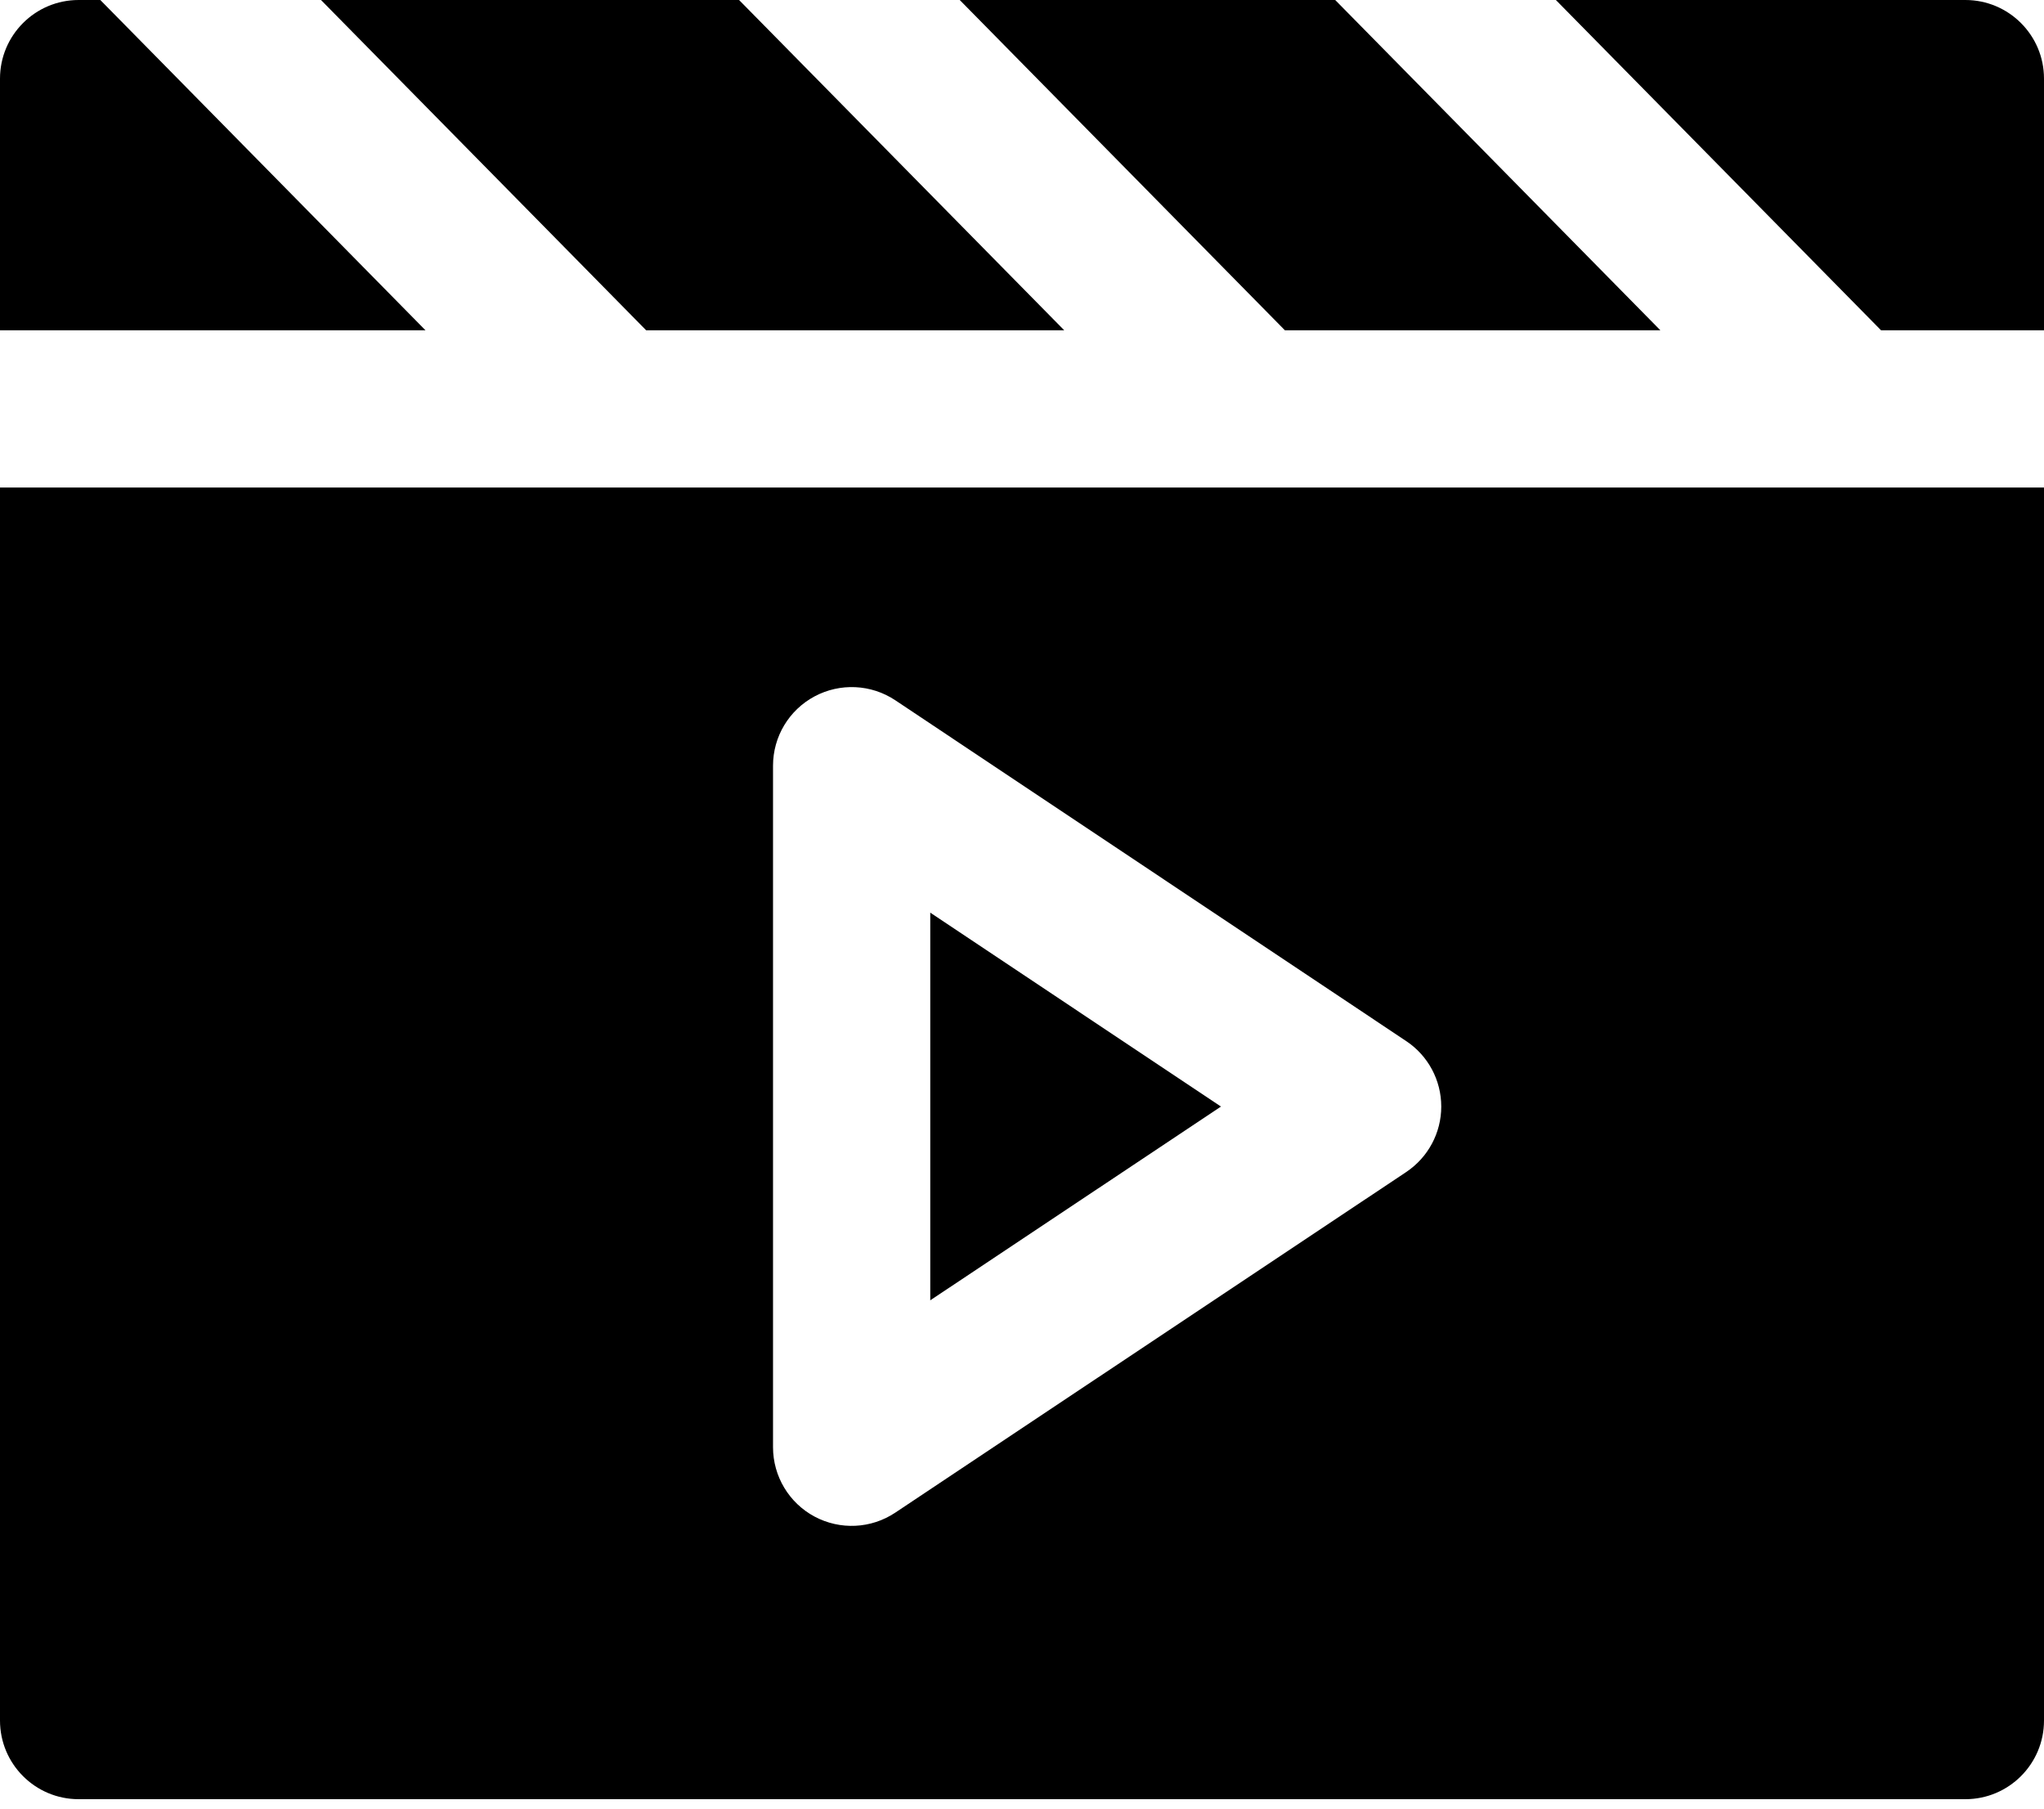 <svg width="26" height="23" viewBox="0 0 26 23" fill="none" xmlns="http://www.w3.org/2000/svg">
<path fill-rule="evenodd" clip-rule="evenodd" d="M16.984 0H12.208L16.344 4.2H21.12L16.984 0ZM23.927 4.2H26V1C26 0.448 25.552 0 25 0H19.791L23.927 4.2ZM4.083 0H9.401L13.537 4.2H8.219L4.083 0ZM1.276 0H1C0.448 0 0 0.448 0 1V4.2H5.412L1.276 0ZM0 6.2H26V21.88C26 22.432 25.552 22.88 25 22.88H1C0.448 22.88 0 22.432 0 21.88V6.2ZM11.388 8.905C11.081 8.701 10.687 8.682 10.361 8.856C10.036 9.03 9.833 9.368 9.833 9.737V18.404C9.833 18.773 10.036 19.112 10.361 19.286C10.687 19.46 11.081 19.441 11.388 19.236L17.888 14.904C18.166 14.718 18.333 14.406 18.333 14.072C18.333 13.737 18.166 13.425 17.888 13.24L11.388 8.905ZM11.833 16.536V11.606L15.531 14.072L11.833 16.536Z" fill="black"/>
</svg>
